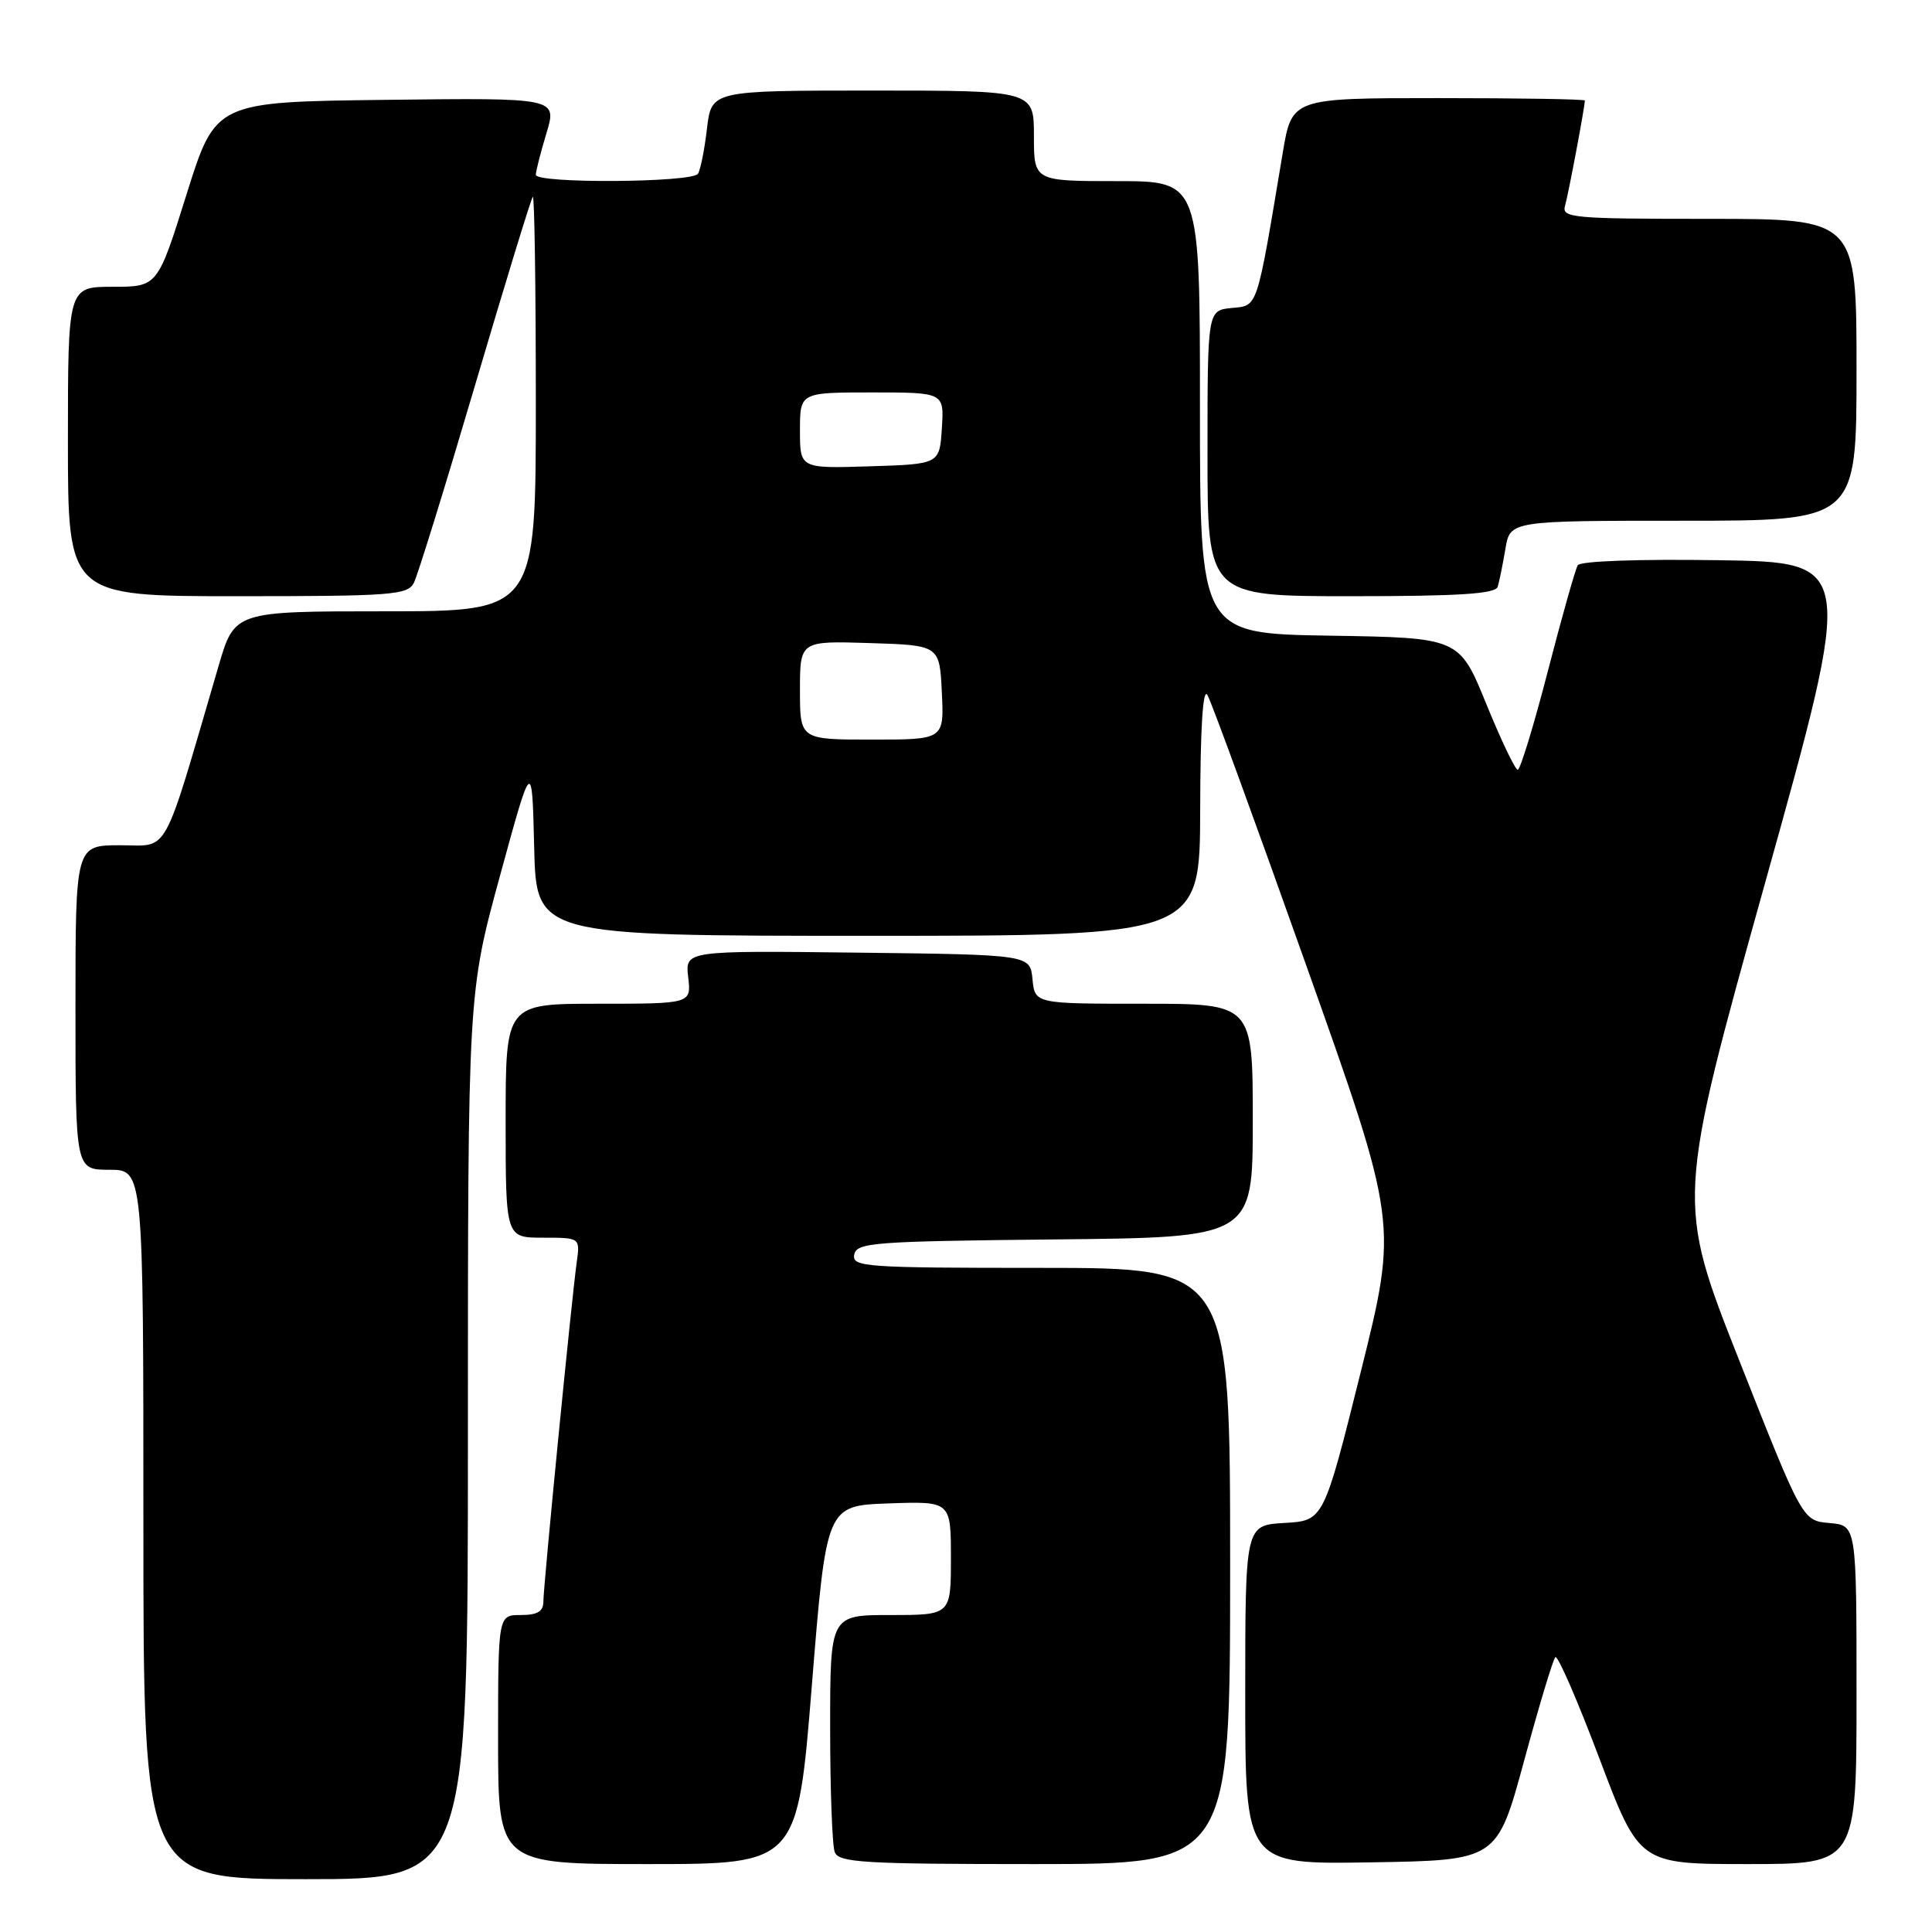 <?xml version="1.0" encoding="UTF-8" standalone="no"?>
<!DOCTYPE svg PUBLIC "-//W3C//DTD SVG 1.1//EN" "http://www.w3.org/Graphics/SVG/1.1/DTD/svg11.dtd" >
<svg xmlns="http://www.w3.org/2000/svg" xmlns:xlink="http://www.w3.org/1999/xlink" version="1.1" viewBox="0 0 256 256">
 <g >
 <path fill="currentColor"
d=" M 62.00 190.30 C 62.00 131.61 62.00 131.61 66.25 116.05 C 70.50 100.50 70.50 100.50 70.78 112.25 C 71.06 124.00 71.06 124.00 115.03 124.00 C 159.00 124.00 159.00 124.00 159.03 107.25 C 159.05 96.41 159.39 91.06 159.99 92.09 C 160.51 92.97 166.39 109.07 173.07 127.88 C 185.22 162.07 185.22 162.07 180.31 181.78 C 175.39 201.50 175.39 201.50 170.20 201.80 C 165.00 202.10 165.00 202.10 165.00 224.58 C 165.00 247.05 165.00 247.05 181.69 246.77 C 198.37 246.50 198.37 246.50 201.95 233.32 C 203.92 226.07 205.78 219.89 206.09 219.58 C 206.40 219.27 209.03 225.32 211.93 233.01 C 217.22 247.00 217.22 247.00 231.61 247.00 C 246.00 247.00 246.00 247.00 246.00 224.56 C 246.00 202.12 246.00 202.12 242.42 201.81 C 238.84 201.50 238.84 201.50 230.48 180.32 C 222.12 159.15 222.12 159.15 233.93 116.82 C 245.74 74.50 245.74 74.50 227.70 74.23 C 217.11 74.07 209.40 74.34 209.06 74.90 C 208.74 75.42 206.96 81.73 205.10 88.92 C 203.24 96.12 201.44 102.00 201.11 102.00 C 200.77 102.00 198.89 98.06 196.93 93.25 C 193.36 84.50 193.36 84.50 176.18 84.23 C 159.00 83.95 159.00 83.95 159.00 53.98 C 159.00 24.00 159.00 24.00 148.00 24.00 C 137.00 24.00 137.00 24.00 137.00 18.00 C 137.00 12.00 137.00 12.00 115.64 12.00 C 94.28 12.00 94.28 12.00 93.68 17.02 C 93.36 19.79 92.82 22.49 92.49 23.02 C 91.75 24.21 71.00 24.34 71.00 23.16 C 71.00 22.70 71.63 20.21 72.41 17.64 C 73.82 12.96 73.82 12.96 51.19 13.23 C 28.56 13.50 28.56 13.50 24.72 25.75 C 20.88 38.00 20.88 38.00 14.94 38.00 C 9.00 38.00 9.00 38.00 9.00 58.50 C 9.00 79.00 9.00 79.00 31.46 79.00 C 51.85 79.00 54.01 78.84 54.83 77.25 C 55.33 76.29 58.99 64.47 62.96 51.00 C 66.94 37.52 70.37 26.31 70.60 26.08 C 70.82 25.85 71.00 38.12 71.00 53.33 C 71.00 81.00 71.00 81.00 51.04 81.00 C 31.08 81.00 31.08 81.00 28.96 88.25 C 21.40 114.06 22.53 112.00 15.94 112.00 C 10.00 112.00 10.00 112.00 10.00 133.50 C 10.00 155.00 10.00 155.00 14.50 155.00 C 19.00 155.00 19.00 155.00 19.00 202.00 C 19.00 249.00 19.00 249.00 40.50 249.00 C 62.00 249.00 62.00 249.00 62.00 190.30 Z  M 107.58 223.25 C 109.50 199.50 109.50 199.50 117.75 199.21 C 126.00 198.92 126.00 198.92 126.00 206.46 C 126.00 214.00 126.00 214.00 118.00 214.00 C 110.00 214.00 110.00 214.00 110.00 228.92 C 110.00 237.12 110.27 244.55 110.61 245.42 C 111.14 246.80 114.42 247.00 137.11 247.00 C 163.00 247.00 163.00 247.00 163.00 207.50 C 163.00 168.00 163.00 168.00 137.93 168.00 C 114.59 168.00 112.88 167.88 113.19 166.25 C 113.50 164.64 115.69 164.48 139.76 164.23 C 166.00 163.97 166.00 163.97 166.00 148.48 C 166.00 133.00 166.00 133.00 151.56 133.00 C 137.13 133.00 137.13 133.00 136.81 129.75 C 136.50 126.50 136.50 126.50 113.64 126.23 C 90.78 125.96 90.78 125.96 91.19 129.48 C 91.60 133.00 91.60 133.00 79.30 133.00 C 67.00 133.00 67.00 133.00 67.00 148.50 C 67.00 164.00 67.00 164.00 71.94 164.00 C 76.87 164.00 76.87 164.00 76.42 167.25 C 75.74 172.10 72.00 210.16 72.00 212.22 C 72.00 213.53 71.21 214.00 69.00 214.00 C 66.00 214.00 66.00 214.00 66.00 230.50 C 66.00 247.00 66.00 247.00 85.83 247.00 C 105.67 247.00 105.67 247.00 107.58 223.25 Z  M 198.45 77.75 C 198.67 77.06 199.12 74.81 199.47 72.75 C 200.09 69.00 200.09 69.00 223.05 69.00 C 246.00 69.00 246.00 69.00 246.00 49.00 C 246.00 29.00 246.00 29.00 226.43 29.00 C 208.27 29.00 206.90 28.87 207.38 27.25 C 207.82 25.72 210.00 14.16 210.00 13.32 C 210.00 13.14 201.27 13.00 190.59 13.00 C 171.18 13.00 171.18 13.00 169.97 20.25 C 166.46 41.25 166.72 40.47 163.20 40.81 C 160.00 41.13 160.00 41.13 160.00 60.06 C 160.00 79.00 160.00 79.00 179.03 79.00 C 193.38 79.00 198.16 78.69 198.45 77.75 Z  M 106.00 91.46 C 106.00 84.92 106.00 84.92 115.25 85.21 C 124.50 85.50 124.50 85.50 124.80 91.75 C 125.10 98.00 125.10 98.00 115.55 98.00 C 106.00 98.00 106.00 98.00 106.00 91.46 Z  M 106.00 57.04 C 106.00 52.00 106.00 52.00 115.55 52.00 C 125.11 52.00 125.11 52.00 124.80 56.75 C 124.50 61.50 124.50 61.50 115.25 61.79 C 106.00 62.08 106.00 62.08 106.00 57.04 Z "/>
</g>
</svg>
